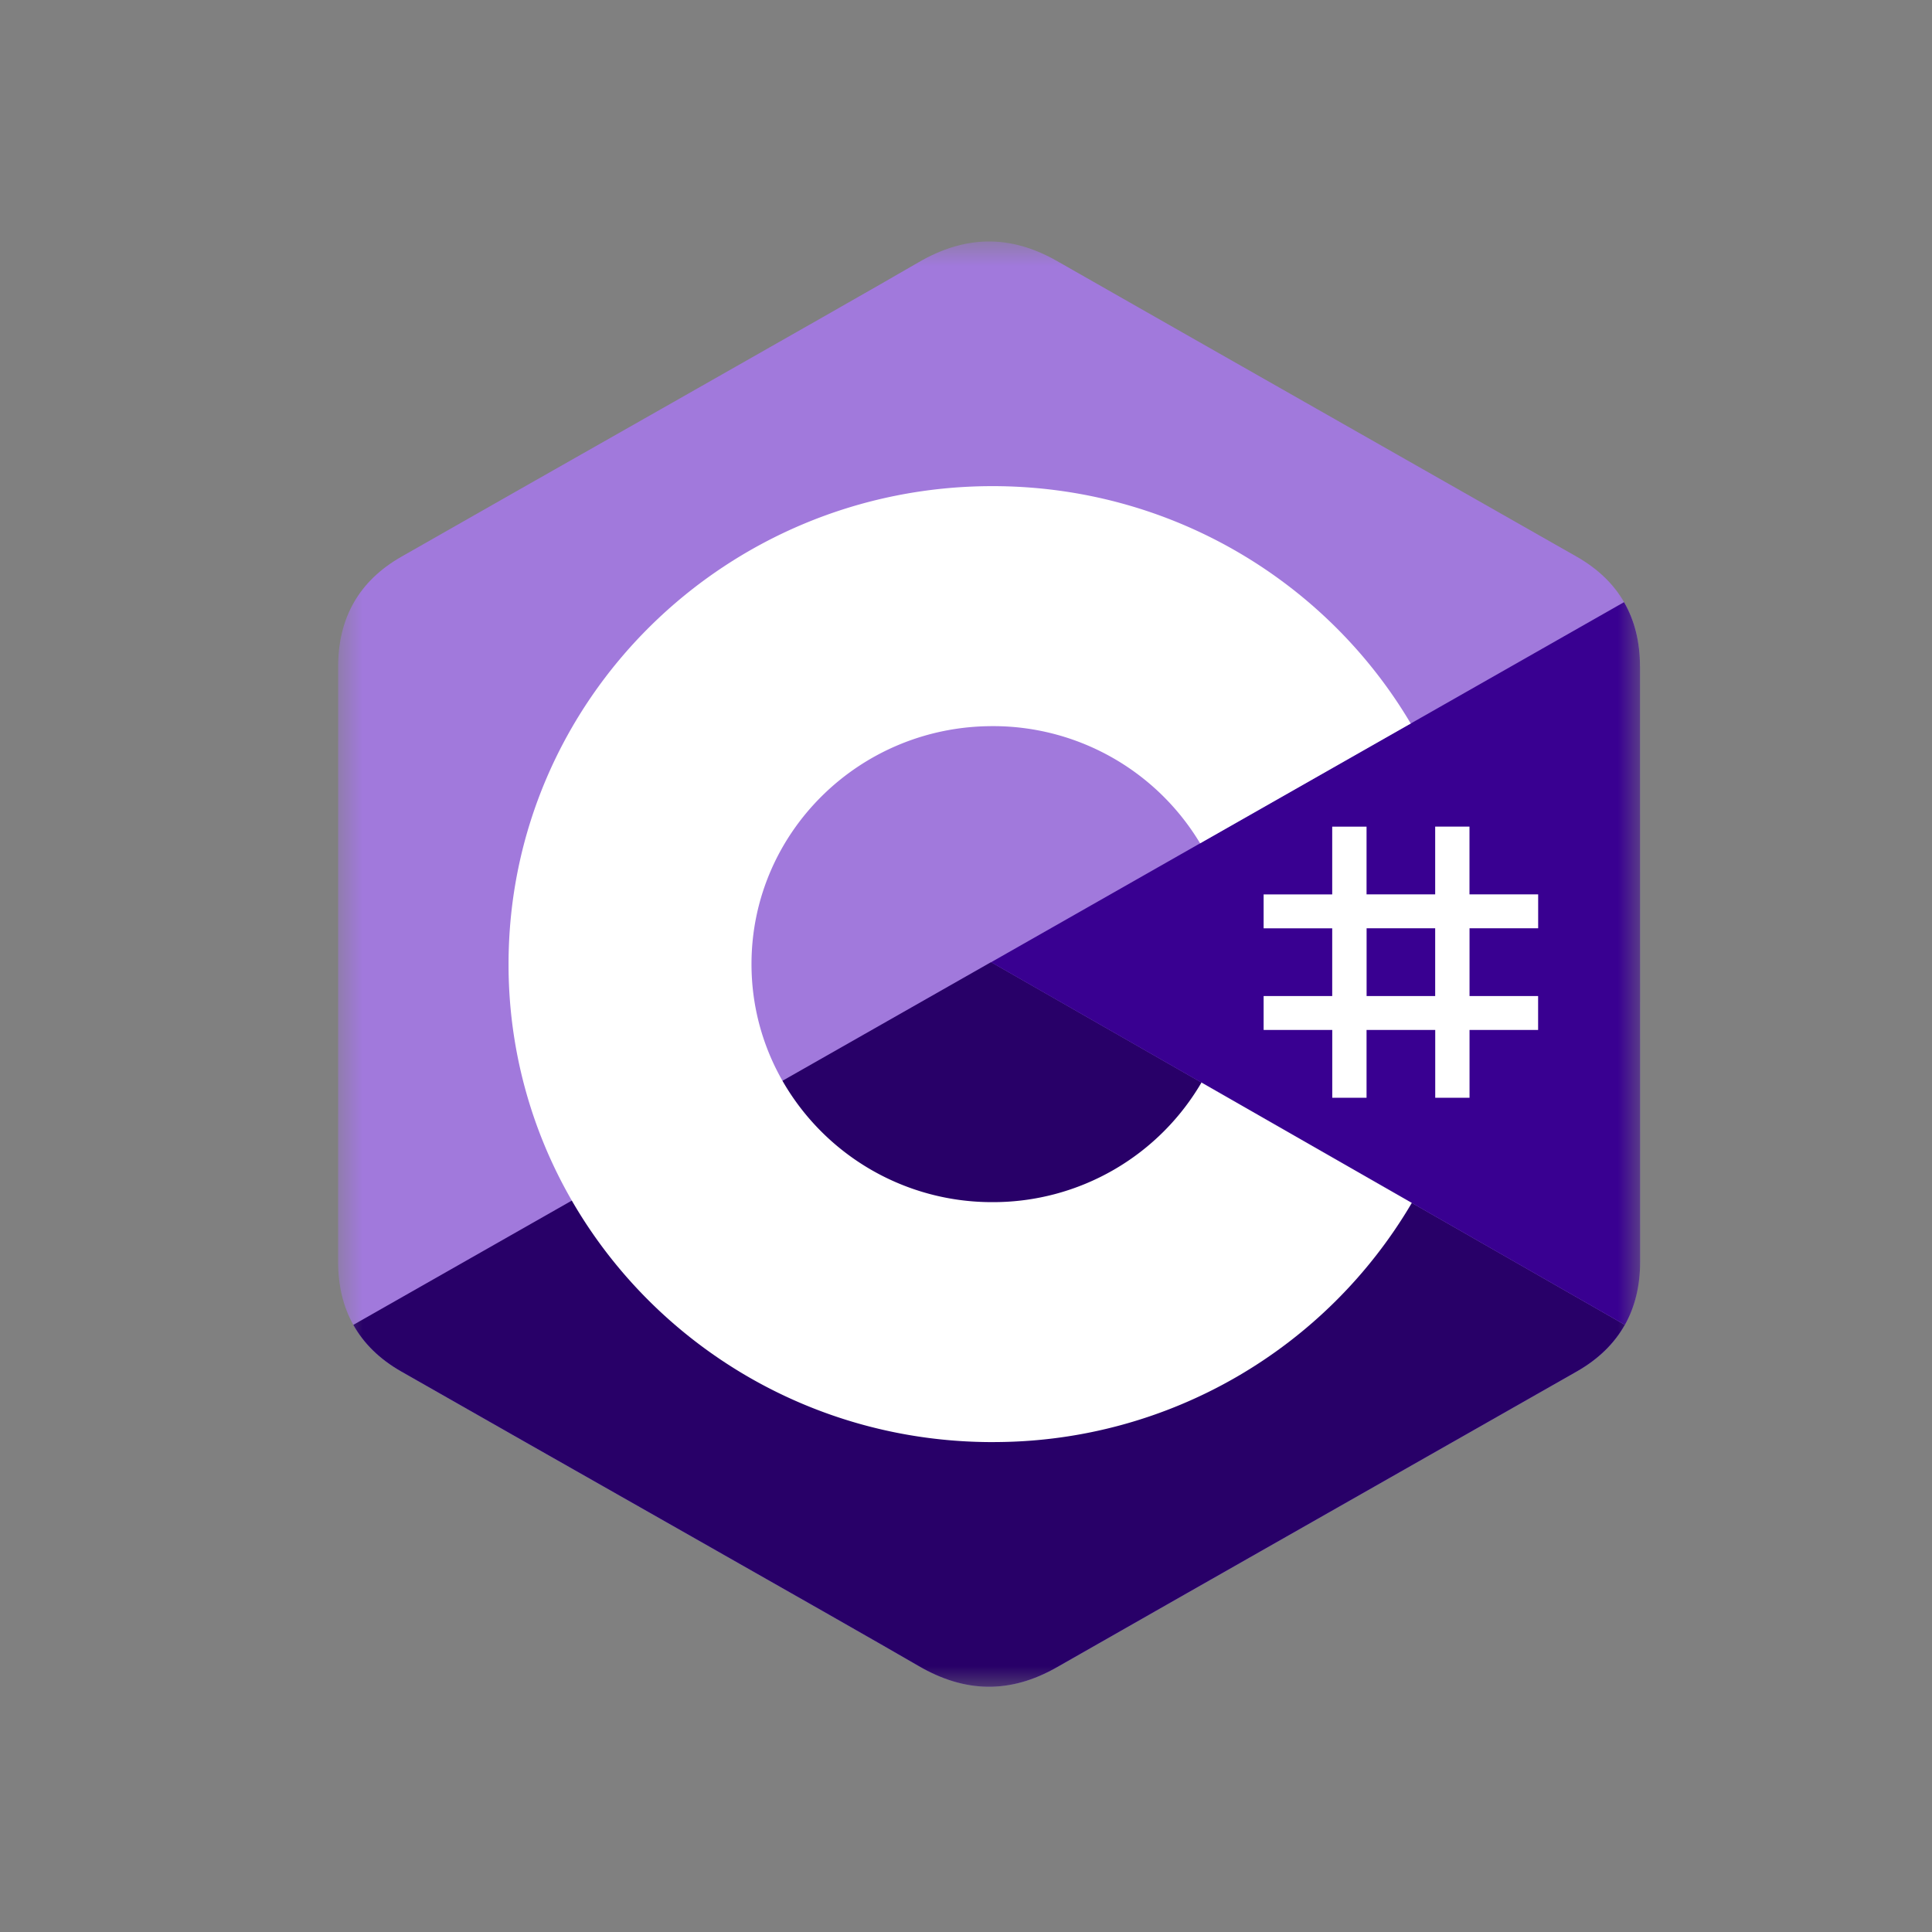 <svg width="40" height="40" fill="none" xmlns="http://www.w3.org/2000/svg"><rect width="100%" height="100%" fill="#808080" stroke="none"/><mask id="a" style="mask-type:luminance" maskUnits="userSpaceOnUse" x="7" y="5" width="27" height="30"><path d="M34 5H7v30h27V5z" fill="#fff"/></mask><g mask="url(#a)"><path d="M33.955 13.797c0-.503-.11-.948-.33-1.33-.216-.374-.54-.689-.975-.938-3.589-2.043-7.18-4.08-10.768-6.126-.967-.552-1.905-.532-2.865.028-1.428.832-8.58 4.878-10.71 6.097-.878.502-1.305 1.27-1.306 2.268L7 26.126c0 .492.105.928.315 1.304.217.386.545.71.99.964 2.131 1.219 9.283 5.265 10.712 6.097.96.56 1.898.58 2.865.028 3.588-2.046 7.18-4.083 10.769-6.127.445-.254.773-.577.99-.963.21-.376.315-.812.315-1.304 0 0 0-8.218-.002-12.328z" fill="#A179DC"/><path d="M20.519 19.92L7.315 27.43c.216.386.545.71.99.964 2.131 1.219 9.283 5.265 10.711 6.097.96.56 1.898.58 2.866.028 3.587-2.046 7.18-4.083 10.769-6.127.444-.254.773-.577.99-.963L20.519 19.92z" fill="#280068"/><path d="M33.954 13.797c0-.503-.109-.948-.33-1.33L20.52 19.922l13.122 7.508c.21-.376.315-.812.315-1.304 0 0 0-8.218-.002-12.328z" fill="#390091"/><path d="M28.293 17.114v1.403h1.421v-1.403h.71v1.403h1.422v.702h-1.421v1.403h1.42v.702h-1.42v1.404h-.71v-1.404h-1.422v1.404h-.71v-1.404h-1.421v-.702h1.42V19.22h-1.42v-.702h1.42v-1.403h.711zm1.421 2.105h-1.42v1.403h1.42V19.22z" fill="#fff"/><path d="M20.548 10.065c3.707 0 6.943 1.989 8.677 4.944l-.018-.029-4.36 2.48a4.998 4.998 0 00-4.242-2.426h-.057c-2.755 0-4.989 2.206-4.989 4.927 0 .89.24 1.724.658 2.445a4.997 4.997 0 004.331 2.483 4.997 4.997 0 004.348-2.512l-.02.036 4.354 2.492a10.037 10.037 0 01-8.57 4.951l-.112.001c-3.718 0-6.963-2-8.692-4.971a9.758 9.758 0 01-1.327-4.925c0-5.465 4.486-9.896 10.02-9.896z" fill="#fff"/></g></svg>